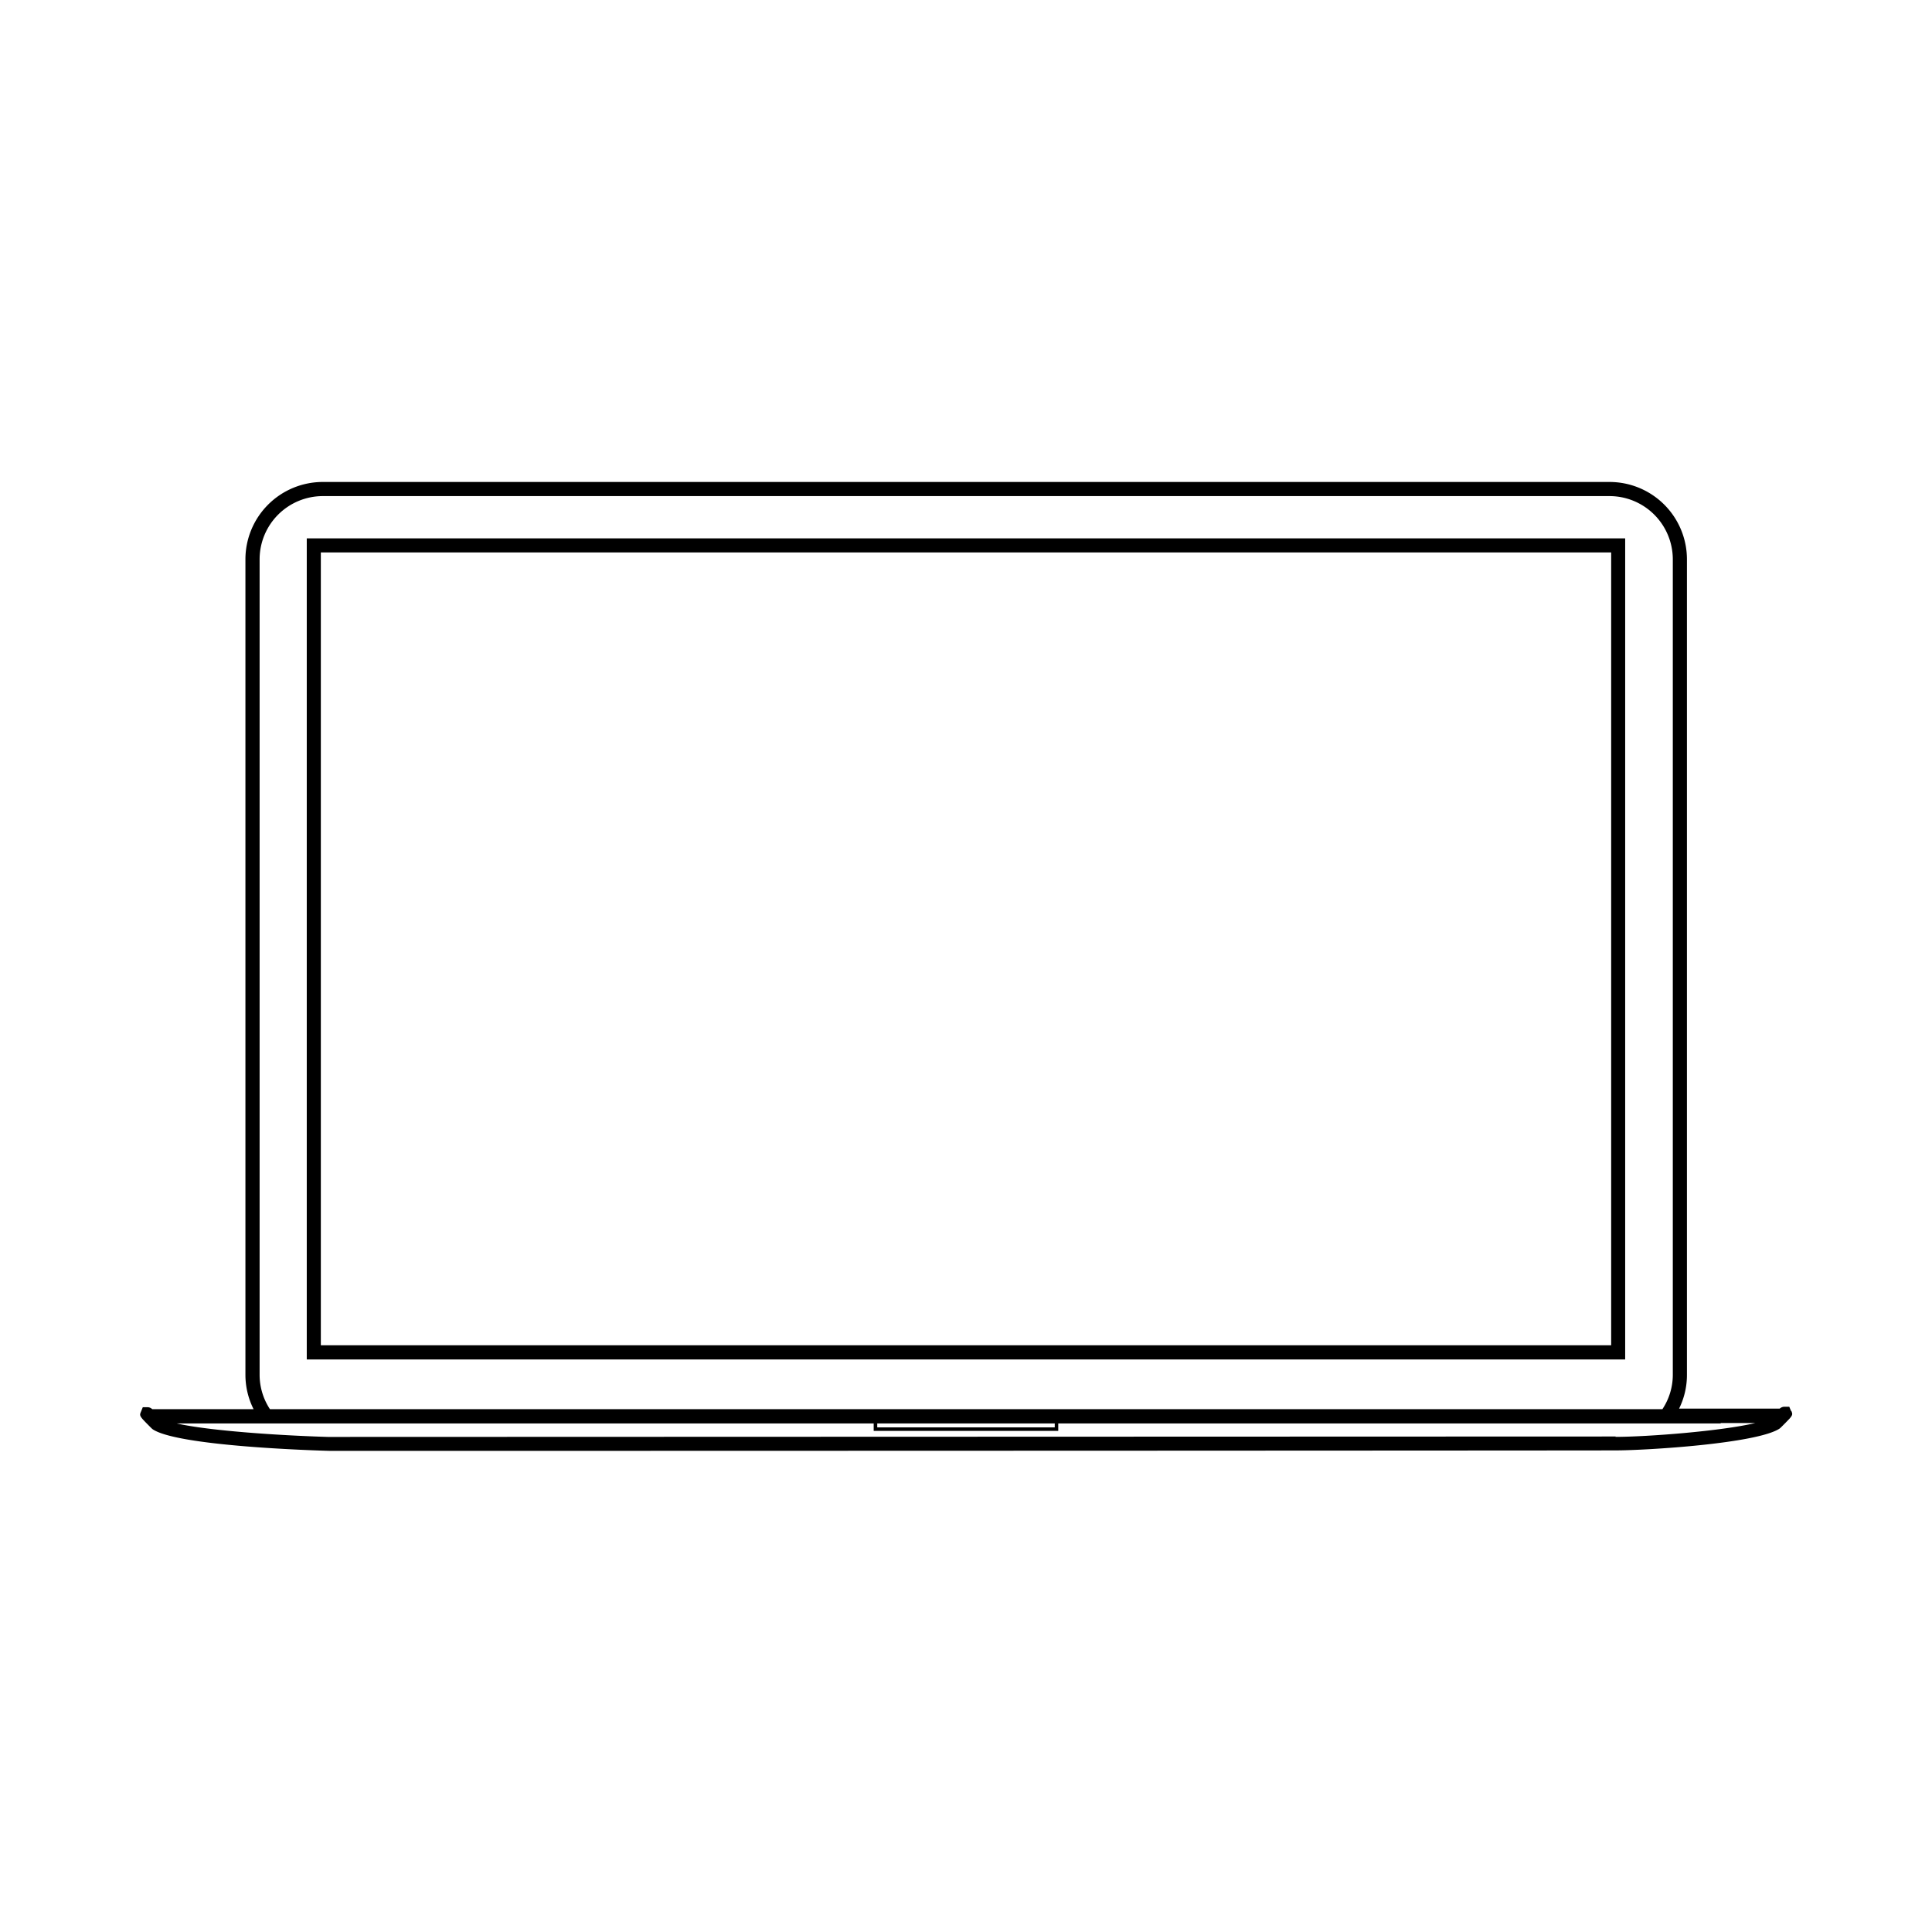 <svg id="Calque_1" data-name="Calque 1" xmlns="http://www.w3.org/2000/svg" viewBox="0 0 320 320"><title>Plan de travail 3</title><path d="M296.66,233.72l-.3-.72h-.77a1.17,1.17,0,0,0-.81.31H278.11a12.56,12.56,0,0,0,1.3-5.56V92.64a12.82,12.82,0,0,0-12.82-12.81H53.46A12.82,12.82,0,0,0,40.65,92.64V227.75A12.66,12.66,0,0,0,42,233.4h-.65v0H25.21a1.09,1.09,0,0,0-.79-.32h-.77l-.29.72c-.21.49-.27.65.33,1.33h0l.07.07c.29.32.73.76,1.36,1.39l.18.15c4.23,2.81,26.86,3.51,29.43,3.57l1.19,0v0c79.45,0,211.25-.06,211.43-.08h.28c5.05,0,23.37-1.13,27.12-3.61l.18-.15c.64-.63,1.07-1.07,1.37-1.39l.07-.07h0c.6-.67.53-.83.33-1.32ZM43,92.64A10.48,10.48,0,0,1,53.46,82.17H266.59a10.49,10.49,0,0,1,10.48,10.47V227.75a10.31,10.31,0,0,1-1.72,5.65H44.71A10.35,10.35,0,0,1,43,227.75ZM267.61,237.93h-.29c-1.35,0-210.47.07-212.57.07h-.47c-8-.24-19.55-1-25-2.23H46.38l0,0h-3.8v0h3.79v0h98.35v0h.58v0H174.7v0h.58v0H279.76v0H285v-.07h5.73c-5.73,1.36-18,2.29-23.17,2.29Zm0,0"/><path d="M175.28,237v-1.31h-.58v.73H145.3v-.73h-.59V237Zm0,0"/><path d="M269.18,89.17H50.81v136H269.18Zm-2.32,133.65H53.14V91.5H266.86Zm0,0"/></svg>